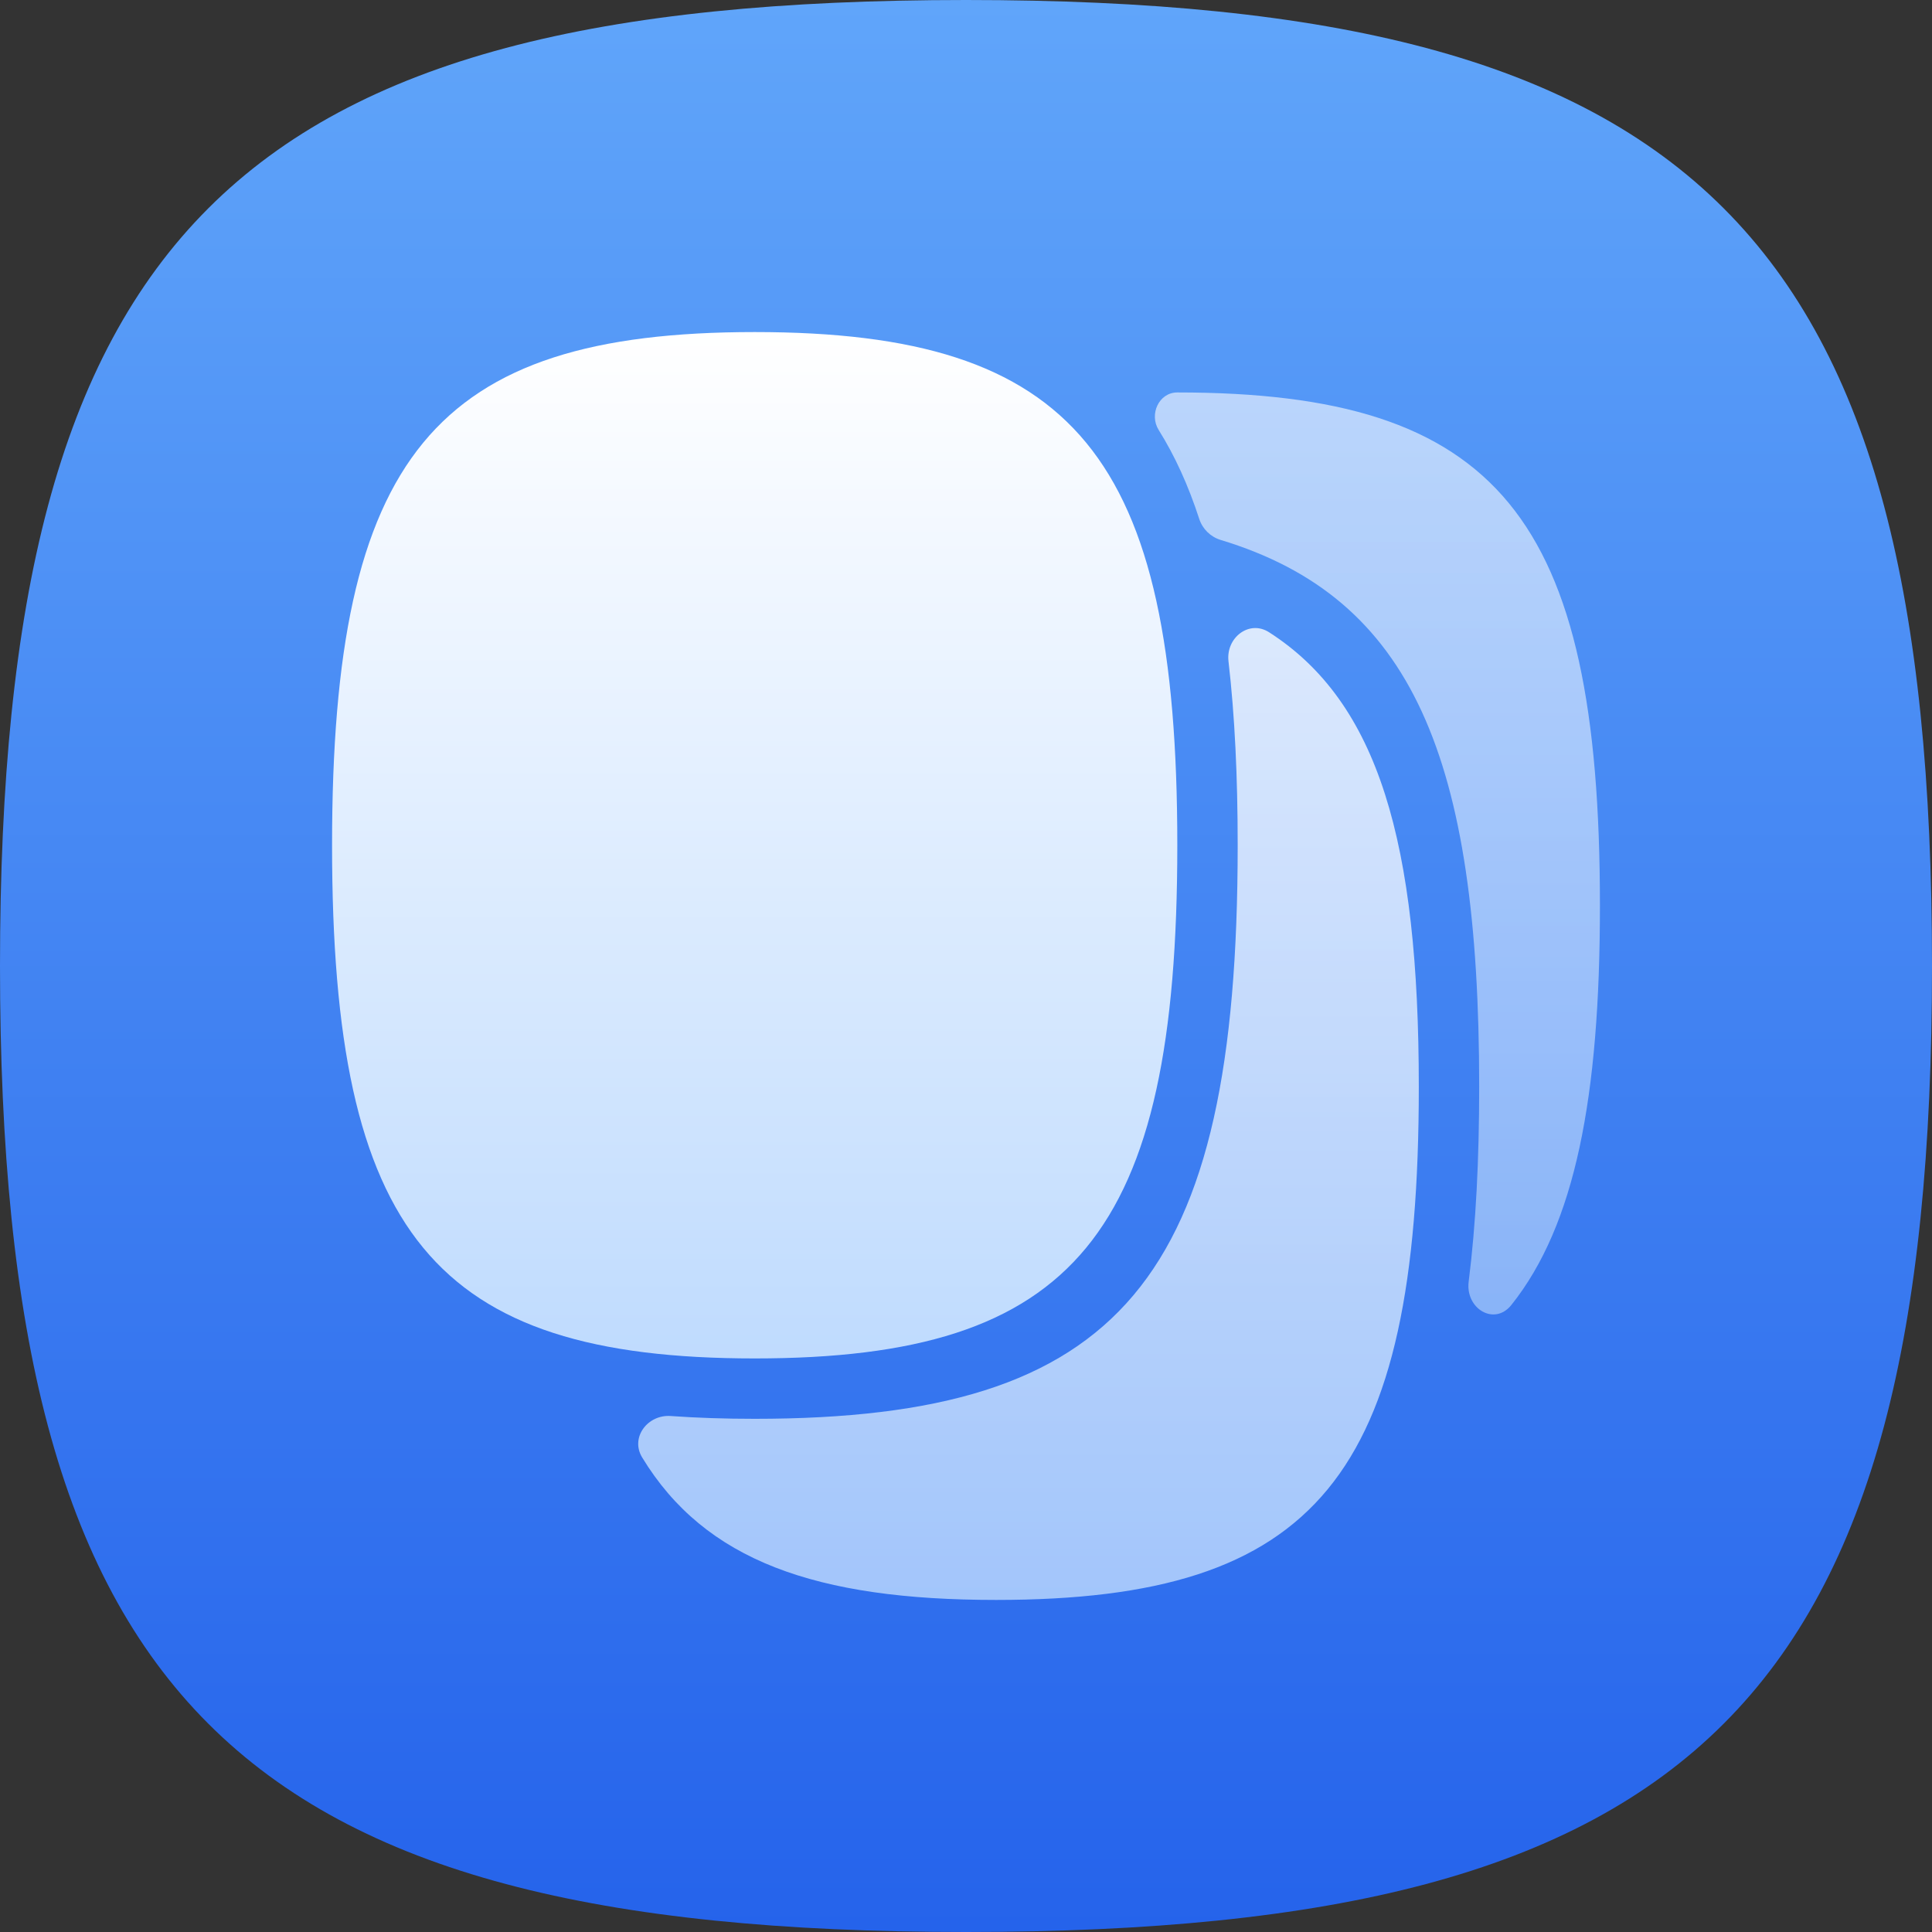 <svg width="320" height="320" viewBox="0 0 320 320" fill="none" xmlns="http://www.w3.org/2000/svg">
<rect x="0" y="0" width="320" height="320" fill="#333333" stroke="none"/>
<g clip-path="url(#clip0_908_6517)">
<path d="M160 0C281.326 0 320 38.674 320 160C320 281.326 281.326 320 160 320C38.674 320 0 281.326 0 160C0 38.674 38.674 0 160 0Z" fill="url(#paint0_linear_908_6517)"/>
<g clip-path="url(#clip1_908_6517)">
<path opacity="0.8" fill-rule="evenodd" clip-rule="evenodd" d="M111.097 234.537C107.259 234.262 104.36 238.106 106.359 241.395C116.764 258.513 135.173 265 164.999 265C218.079 265 234.999 244.455 234.999 180C234.999 139.511 228.322 116.348 210.198 104.722C206.896 102.603 203.025 105.632 203.477 109.529C204.521 118.538 205 128.661 205 140C205 212.038 185.663 235 125 235C120.1 235 115.47 234.85 111.097 234.537Z" fill="url(#paint1_linear_908_6517)"/>
<path opacity="0.6" fill-rule="evenodd" clip-rule="evenodd" d="M198.635 85.958C199.179 87.628 200.515 88.927 202.196 89.436C233.914 99.046 245 125.455 245 180C245 192.1 244.454 202.815 243.259 212.27C242.692 216.755 247.515 219.676 250.333 216.142C260.881 202.912 264.999 181.8 264.999 150C264.999 85.546 248.08 65.001 194.999 65.001V65.001C191.946 65.001 190.296 68.635 191.917 71.223C194.606 75.515 196.83 80.409 198.635 85.958Z" fill="url(#paint2_linear_908_6517)"/>
<path d="M125 55C178.08 55 195 75.545 195 140C195 204.455 178.08 225 125 225C71.92 225 55 204.455 55 140C55 75.545 71.92 55 125 55Z" fill="url(#paint3_linear_908_6517)"/>
</g>
</g>
<defs>
<linearGradient id="paint0_linear_908_6517" x1="160" y1="0" x2="160" y2="320" gradientUnits="userSpaceOnUse">
<stop stop-color="#60A5FA"/>
<stop offset="1" stop-color="#2563EB"/>
</linearGradient>
<linearGradient id="paint1_linear_908_6517" x1="170.354" y1="104.025" x2="170.354" y2="265" gradientUnits="userSpaceOnUse">
<stop stop-color="white"/>
<stop offset="1" stop-color="#BFDBFE"/>
</linearGradient>
<linearGradient id="paint2_linear_908_6517" x1="228.141" y1="65.001" x2="228.141" y2="217.713" gradientUnits="userSpaceOnUse">
<stop stop-color="white"/>
<stop offset="1" stop-color="#BFDBFE"/>
</linearGradient>
<linearGradient id="paint3_linear_908_6517" x1="125" y1="55" x2="125" y2="225" gradientUnits="userSpaceOnUse">
<stop stop-color="white"/>
<stop offset="1" stop-color="#BFDBFE"/>
</linearGradient>
<clipPath id="clip0_908_6517">
<rect width="320" height="320" fill="white"/>
</clipPath>
<clipPath id="clip1_908_6517">
<rect width="240" height="240" fill="white" transform="translate(40 40)"/>
</clipPath>
</defs>
</svg>
